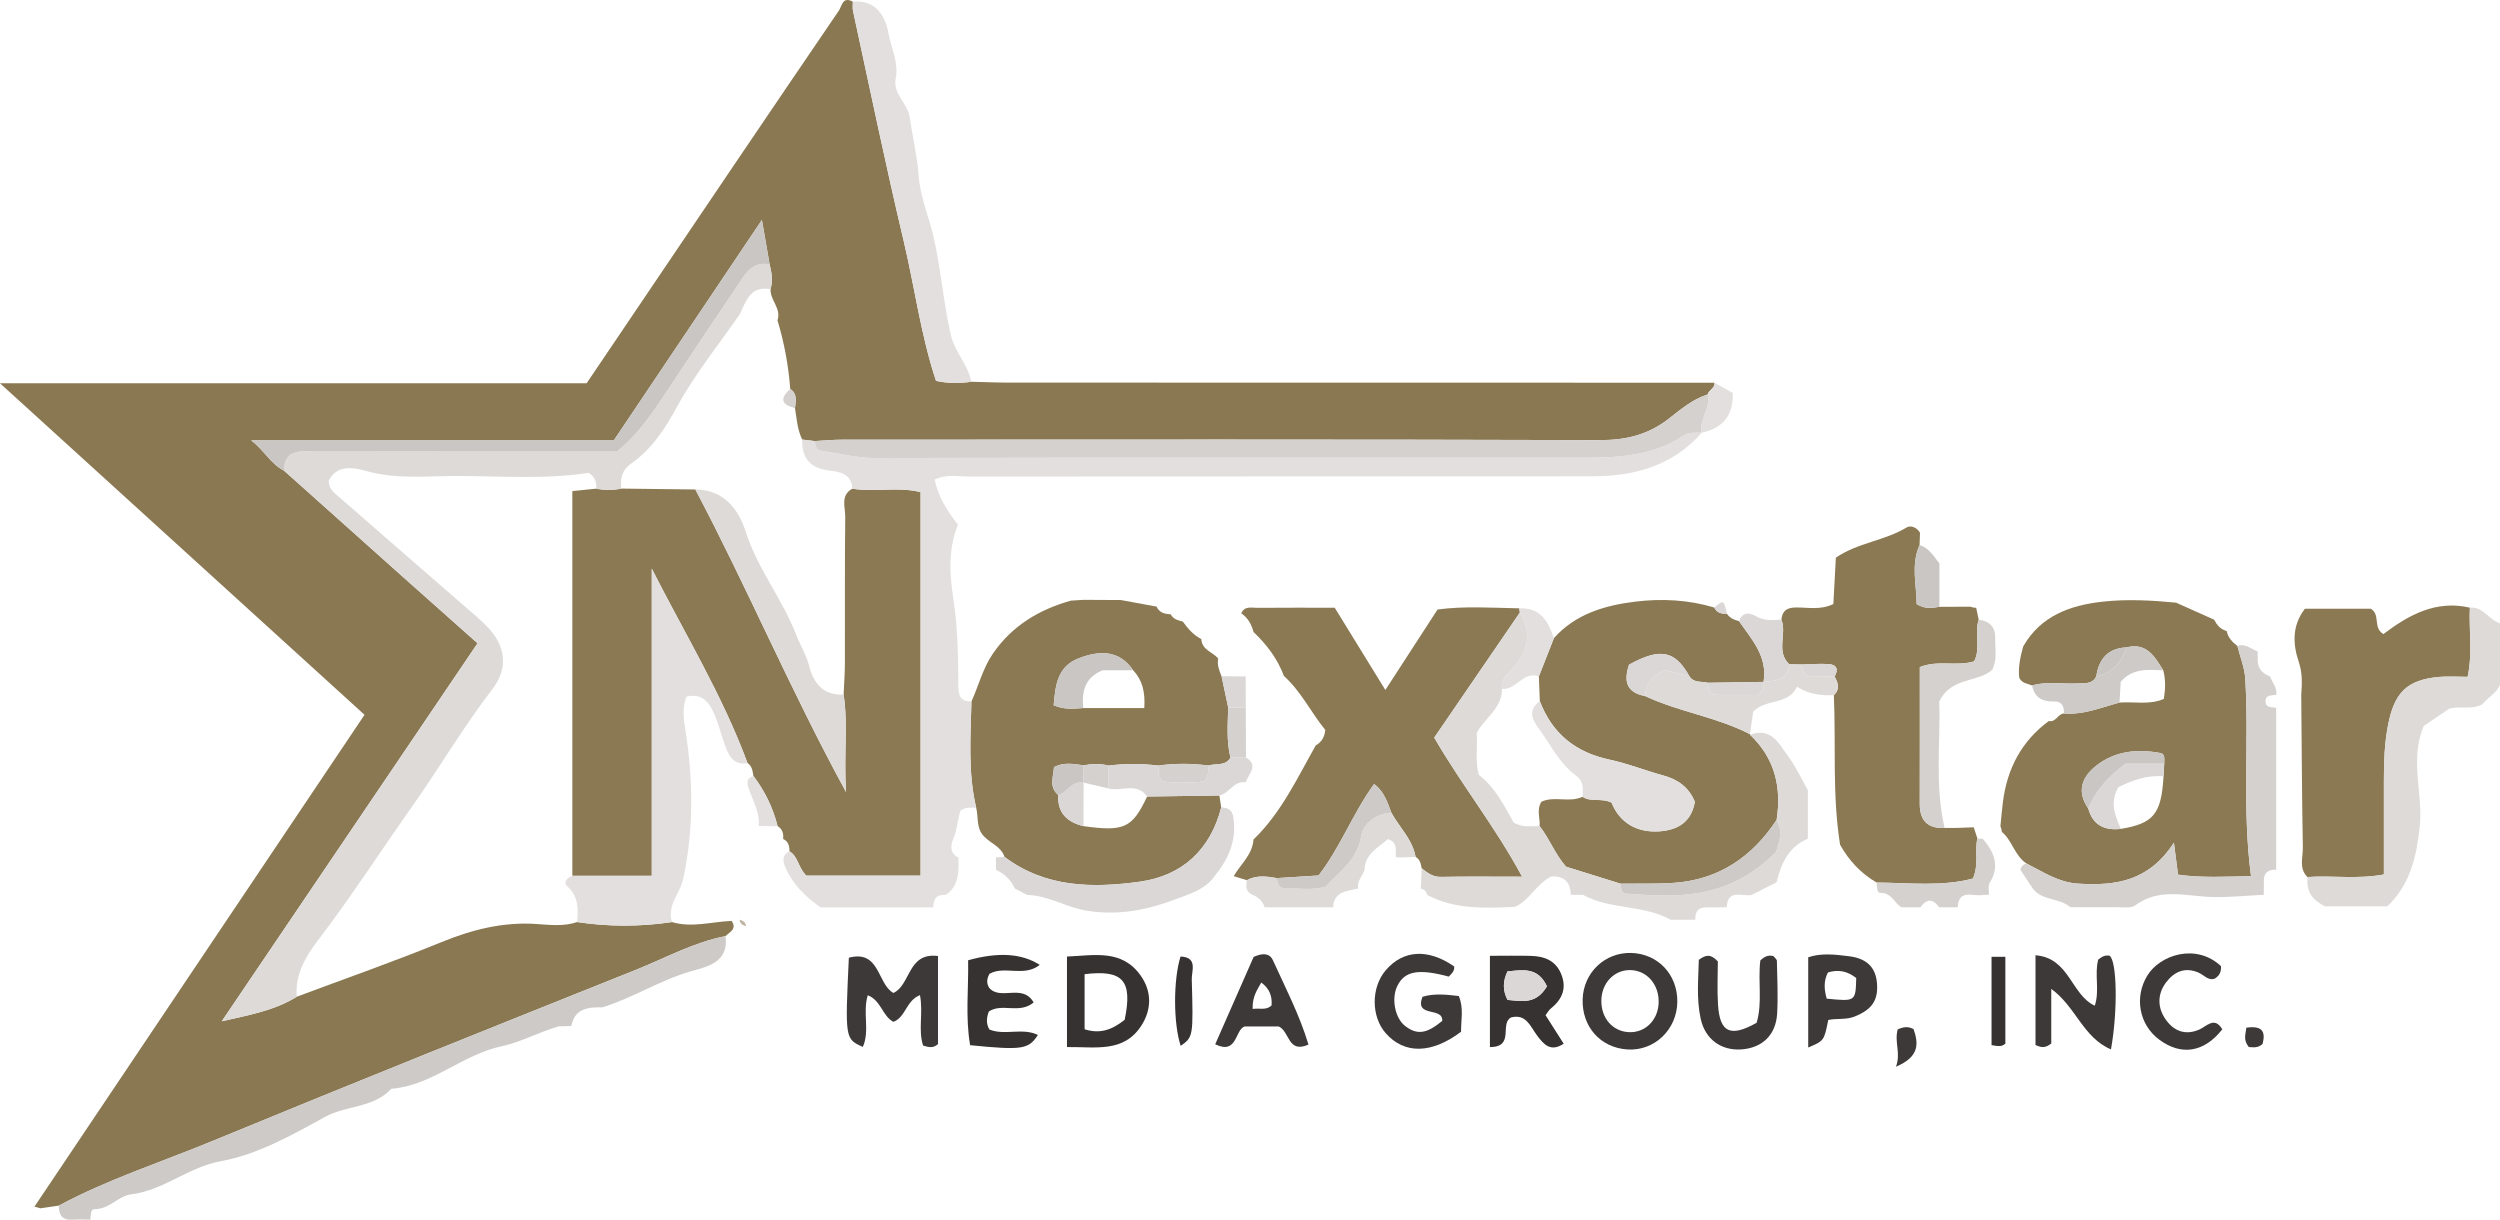 <?xml version="1.0" encoding="iso-8859-1"?>
<!-- Generator: Adobe Illustrator 27.0.0, SVG Export Plug-In . SVG Version: 6.00 Build 0)  -->
<svg version="1.1" id="Layer_1" xmlns="http://www.w3.org/2000/svg" xmlns:xlink="http://www.w3.org/1999/xlink" x="0px" y="0px"
	 viewBox="0 0 400.28 195.296" style="enable-background:new 0 0 400.28 195.296;" xml:space="preserve">
<g>
	<path style="fill:#897851;" d="M6.455,193.466c-0.309-0.104-0.623-0.193-0.941-0.265c17.496-26.07,34.992-52.141,52.851-78.751
		C39.058,96.892,19.926,79.491,0,61.368c32.034,0,62.927,0,93.923,0c7.841-11.611,15.55-23.038,23.273-34.455
		c5.683-8.402,11.377-16.798,17.093-25.177c0.521-0.763,0.61-2.376,2.261-1.465c0.005,0.497-0.075,1.012,0.029,1.487
		c2.665,12.249,5.192,24.531,8.087,36.725c1.782,7.503,2.772,15.204,5.199,22.497c2.031,0.438,3.833,0.414,5.641,0.141
		c1.989,0.048,3.978,0.139,5.967,0.139c37.676,0.012,75.351,0.014,113.027,0.018c0.121,0.905-0.914,1.142-1.085,1.879
		c-2.423,0.768-4.327,2.412-6.268,3.918c-3.293,2.555-6.855,3.408-11.056,3.394c-40.396-0.134-80.793-0.084-121.19-0.072
		c-1.488,0-2.975,0.147-4.463,0.225c-0.666-0.081-1.331-0.161-1.997-0.242c-0.766-1.591-0.885-3.33-1.152-5.036
		c0.132-1.119,0.413-2.275-0.763-3.069c-0.283-3.737-0.957-7.402-2.044-10.99c0.659-1.889-1.195-3.22-1.104-4.983
		c0.379-1.338,0.188-2.655-0.148-3.966c-0.372-2.14-0.744-4.28-1.239-7.127c-8.143,12.122-15.867,23.62-23.712,35.299
		c-19.51,0-38.79,0-58.069,0c2.051,1.537,3.138,3.786,5.241,4.827c6.68,5.97,13.357,11.944,20.041,17.91
		c3.547,3.166,7.105,6.318,10.968,9.752c-13.841,20.452-27.398,40.485-40.955,60.517c4.419-0.999,8.494-1.729,12.013-3.931
		c7.719-2.888,15.507-5.609,23.133-8.724c4.978-2.034,9.952-3.294,15.361-2.908c2.11,0.15,4.299,0.399,6.399-0.318
		c5.057,0.761,10.114,0.761,15.171,0c3.206,0.959,6.373-0.063,9.558-0.182c0.892,1.3-0.291,1.765-0.978,2.429
		c-5.1,0.991-9.632,3.515-14.386,5.416c-22.601,9.038-45.203,18.08-67.702,27.368c-8.237,3.4-16.763,6.138-24.654,10.366
		C8.43,193.178,7.442,193.322,6.455,193.466z"/>
	<path style="fill:#8A7952;" d="M126.405,136.306c0.001-0.835-0.169-1.582-1.016-1.982c0.085-0.847-0.097-1.579-0.886-2.048
		c-0.74-2.943-2.042-5.615-3.87-8.034c-0.144-0.766-0.19-1.576-0.944-2.063c-4.006-10.838-10.039-20.704-15.332-31.13
		c0,16.31,0,32.62,0,49.182c-4.514,0-8.617,0-12.719,0c0-20.502,0-41.004,0-61.601c1.562-0.16,2.694-0.276,3.826-0.392
		c1.343,0.272,2.686,0.273,4.028-0.009c3.947,0.048,7.893,0.096,11.84,0.143c8.262,15.592,15.104,31.903,24.133,48.448
		c-0.384-6.025,0.345-10.831-0.394-15.619c0.072-1.659,0.2-3.318,0.205-4.978c0.024-7.83-0.033-15.66,0.057-23.489
		c0.018-1.525-0.815-3.404,1.133-4.495c3.572,0.614,7.253-0.363,10.931,0.559c0,20.536,0,40.884,0,61.401
		c-6.404,0-12.492,0-18.295,0C127.776,138.902,127.807,137.132,126.405,136.306z"/>
	<path style="fill:#8A7952;" d="M173.482,96.042c1.996,0.011,3.992,0.021,5.988,0.032c1.904,0.35,3.808,0.701,5.712,1.051
		c0.442,0.987,1.311,1.187,2.266,1.229c0.396,0.809,1.188,0.96,1.943,1.173c0.802,1.13,1.705,2.154,2.958,2.808
		c0.085,1.739,1.812,2.05,2.694,3.096c-0.187,1.016,0.16,1.93,0.54,2.838c0.355,1.668,0.709,3.337,1.064,5.005
		c-0.064,2.692-0.293,5.392,0.366,8.051c-0.832,1.375-2.332,0.866-3.516,1.248c-2.681-0.36-5.361-0.363-8.042,0.002
		c-2.653-0.326-5.305-0.327-7.958,0.001c-1.328-0.339-2.661-0.29-3.995-0.044c-1.574-0.209-3.157-0.54-4.746,0.288
		c-0.104,1.582-0.852,3.182,0.688,4.475c-0.163,2.883,1.431,4.341,4.036,4.982c6.535,0.898,7.797,0.311,10.192-4.744
		c3.856-0.055,7.712-0.109,11.568-0.164c0.097,0.636,0.193,1.272,0.29,1.908c-1.725,6.803-6.289,10.946-12.978,11.881
		c-7.523,1.052-15.158,1.002-21.727-3.969c-0.516-1.625-2.159-2.125-3.211-3.215c-1.355-1.295-0.923-3.094-1.314-4.661
		c-1.33-5.621-0.896-11.321-0.754-17.008c1.161-2.551,1.82-5.318,3.443-7.672c3.069-4.451,7.378-7.037,12.485-8.465
		C172.142,96.127,172.812,96.085,173.482,96.042z M173.439,113.37c3.2,0,6.401,0,9.776,0c0.162-2.539-0.281-4.448-1.784-6.057
		c-2.303-3.35-5.49-3.144-8.708-1.914c-3.497,1.336-3.736,4.462-4.019,7.517C170.489,113.695,171.971,113.442,173.439,113.37z"/>
	<path style="fill:#8A7952;" d="M323.939,103.499c2.793-4.886,7.474-6.57,12.636-7.155c3.928-0.445,7.897-0.231,11.84,0.15
		c2.03,0.908,4.059,1.817,6.089,2.725c0.445,0.853,1.025,1.556,2.01,1.808c0.219,1.051,0.892,1.776,1.717,2.393
		c0.437,1.759,1.159,3.501,1.265,5.28c0.619,10.38-0.513,20.794,0.915,31.581c-4.093,0.075-7.812,0.309-11.684-0.243
		c-0.2-1.555-0.37-2.882-0.658-5.118c-4.033,6.236-9.418,6.934-15.345,6.56c-3.172-0.2-5.586-1.878-8.222-3.202
		c-1.923-1.229-2.292-3.673-3.98-5.086c-0.029-0.316-0.107-0.621-0.232-0.913c0.132-1.292,0.237-2.587,0.401-3.875
		c0.675-5.324,2.973-9.735,7.351-12.963c1.136,0.262,1.435-1.152,2.414-1.205c3.131,0.251,5.975-0.966,8.904-1.746
		c2.384-0.169,4.85,0.411,7.098-0.586c0.269-1.666,0.292-3.129-0.098-4.581c-1.362-2.177-2.64-4.488-5.874-3.67
		c-2.972,0.131-4.432,1.841-4.849,4.641c-0.643,1.299-1.852,1.07-2.975,1.132c-2.431,0.134-4.892-0.386-7.297,0.328
		c-0.701-0.311-1.581-0.299-2.052-1.211C323.104,106.877,323.473,105.183,323.939,103.499z M346.52,122.276
		c0.002-0.638,0.182-1.551-0.566-1.694c-3.682-0.708-7.27-0.369-10.31,2.003c-2.325,1.814-3.188,4.143-1.287,6.867
		c0.733,2.693,2.62,3.543,5.213,3.268c5.268-0.89,6.486-2.389,6.836-8.416C346.444,123.627,346.482,122.951,346.52,122.276z"/>
	<path style="fill:#8A7952;" d="M276.491,98.253c0.457,0.707,1.17,0.999,1.942,1.196c2.054,2.944,4.616,5.682,3.931,9.732
		l0.041-0.003c-2.977,0.047-5.954,0.095-8.931,0.142c-1.017-0.271-2.251,0.083-2.975-1.033c-2.312-4.142-4.66-4.617-9.663-1.872
		c-0.847,2.496-0.562,4.454,2.574,5.036c5.407,2.542,11.447,3.341,16.776,6.098l0.014,0.089c3.963,3.753,5.074,8.396,4.258,13.641
		c-3.946,5.967-9.328,9.621-16.588,10.087c-2.8,0.18-5.617,0.086-8.427,0.117c-2.898-0.904-5.797-1.808-8.695-2.711
		c-1.776-1.993-2.641-4.491-4.24-6.493c0.124-1.257-0.54-2.565,0.283-3.906c2.062-0.986,4.481,0.208,6.594-0.798
		c1.325,0.915,2.959,0.134,4.641,0.931c1.301,3.237,4.069,4.863,7.708,4.6c2.798-0.202,5.092-1.436,5.628-4.729
		c-0.942-2.319-2.709-3.582-5.104-4.231c-2.862-0.775-5.642-1.902-8.533-2.515c-5.451-1.155-9.197-4.165-11.18-9.368
		c-0.051-1.321-0.103-2.642-0.154-3.963c0.803-2.044,1.607-4.088,2.41-6.132c3.462-3.869,8.13-5.233,12.988-5.834
		c4.24-0.524,8.53-0.312,12.689,0.941C274.888,98.14,275.634,98.312,276.491,98.253z"/>
	<path style="fill:#8A7952;" d="M198.744,98.204c0.526-1.228,1.639-0.875,2.557-0.883c4.113-0.036,8.227-0.016,12.404-0.016
		c2.685,4.363,5.258,8.543,8.106,13.171c2.9-4.471,5.549-8.556,8.357-12.886c4.217-0.572,8.654-0.278,13.084-0.187
		c0.027,0.226,0.059,0.452,0.095,0.676c-4.564,6.666-9.128,13.332-13.709,20.023c4.357,7.539,9.749,14.244,14.071,22.27
		c-4.754,0-8.888-0.051-13.019,0.03c-1.313,0.025-2.153-0.665-3.061-1.368c-0.141-0.71-0.245-1.439-0.977-1.833
		c-0.493-2.796-2.582-4.716-3.878-7.072c-0.632-1.69-1.181-3.431-2.768-4.597c-3.416,4.707-5.435,10.209-8.895,14.642
		c-2.407,0.151-4.543,0.285-6.68,0.42c-1.627-0.28-3.251-0.509-4.799,0.337c-0.701-0.216-1.403-0.433-2.104-0.649
		c1.117-1.923,3.005-3.429,3.171-5.866c4.438-4.282,6.996-9.807,9.962-15.063c0.902-0.51,1.404-1.279,1.534-2.479
		c-2.267-2.764-3.861-6.167-6.656-8.67l0.026,0.02c-1.021-2.754-2.754-5.017-4.855-7.025
		C200.377,99.99,199.824,98.924,198.744,98.204z"/>
	<path style="fill:#8A7952;" d="M285.223,99.224c0.132-1.384,0.822-1.935,2.277-1.959c1.947-0.032,3.969,0.462,6.043-0.555
		c0.129-2.408,0.261-4.857,0.398-7.423c3.503-2.401,7.833-2.702,11.358-4.846c0.61-0.371,1.636-0.008,2.114,0.856
		c-0.022,0.658-0.044,1.315-0.066,1.973c-1.419,3.176-0.472,6.4-0.471,9.447c1.351,0.849,2.501,0.622,3.646,0.444
		c1.657-0.008,3.314-0.016,4.971-0.023c0.294,0.12,0.6,0.18,0.918,0.178c0.134,0.636,0.268,1.272,0.402,1.908
		c-0.717,2.175,0.368,4.605-0.735,6.67c-2.876,0.856-5.775-0.26-8.695,0.916c0,7.355,0.013,14.627-0.007,21.899
		c-0.007,2.701,1.29,3.977,3.98,3.857c0.697-0.005,1.394-0.009,2.092-0.014c0.856-0.031,1.713-0.061,2.569-0.092
		c0.197,0.598,0.394,1.197,0.591,1.795c-0.491,1.935,0.299,3.986-0.714,6.402c-4.912,1.321-10.188,0.697-15.421,0.645
		c-2.53-1.454-4.43-3.518-5.853-6.045c-1.273-7.945-0.657-15.968-0.997-23.951c1.022-0.956,0.694-1.965,0.116-2.983
		c0.659-1.116,0.362-1.904-0.926-1.993c-1.437-0.099-2.891,0.031-4.337,0.062c-0.666-0.011-1.331-0.023-1.997-0.034
		C284.294,104.289,286.143,101.513,285.223,99.224z"/>
	<path style="fill:#E2DFDE;" d="M155.544,112.307c-0.143,5.687-0.576,11.386,0.754,17.008c-0.805,0.02-1.639-0.156-2.511,0.469
		c-0.483,1.382-0.499,3.024-1.162,4.537c-0.406,0.926-0.617,2.313,0.829,2.969c0.068,2.237,0.123,4.469-1.983,5.986
		c-1.426-0.093-2.097,0.575-2.013,2.001c-1.661,0.003-3.322,0.006-4.983,0.009c-2.666-0.001-5.332-0.002-7.998-0.003
		c-1.646,0-3.292,0-5.082,0c-2.379-1.663-4.493-3.672-5.675-6.484c-0.389-0.925-0.521-1.933,0.685-2.493
		c1.402,0.826,1.371,2.596,2.695,3.892c5.804,0,11.892,0,18.295,0c0-20.517,0-40.865,0-61.401
		c-3.678-0.922-7.359,0.055-10.931-0.559c-0.106-2.478-2.088-2.689-3.805-2.916c-2.989-0.396-4.3-2.024-4.219-4.941
		c0.666,0.081,1.331,0.161,1.997,0.242c0.113,0.658,0.21,1.44,0.988,1.546c2.92,0.401,5.743,1.179,8.773,1.171
		c37.771-0.093,75.542-0.066,113.313-0.054c5.612,0.002,11.149-0.258,16.025-3.541c0.898-0.605,1.917-0.419,2.897-0.501l0.039,0.039
		c-4.654,5.316-10.807,6.969-17.534,6.976c-33.251,0.036-66.502,0.008-99.753,0.041c-1.786,0.002-3.643-0.444-5.54,0.5
		c0.585,2.79,2.08,5.105,3.74,7.215c-1.643,3.991-1.315,8.119-0.736,11.915c0.705,4.623,0.777,9.19,0.795,13.799
		C153.45,111.266,153.697,112.379,155.544,112.307z"/>
	<path style="fill:#8A7952;" d="M368.457,111.285c0.121-1.786,0.216-3.479-0.397-5.308c-0.934-2.787-1.14-5.746,0.985-8.513
		c3.48,0,7.067,0,10.533,0c1.621,0.933,0.291,2.986,2.023,4.066c3.996-3.017,8.385-5.514,13.853-4.232
		c-0.174,3.587,0.467,7.218-0.358,11.071c-1.705,0-3.19-0.117-4.651,0.021c-5.138,0.486-7.096,2.566-8.095,7.725
		c-0.575,2.968-0.661,5.916-0.663,8.897c-0.003,4.947-0.001,9.893-0.001,15.001c-4.334,0.804-8.308,0.125-12.235,0.411
		c-1.415-1.387-0.709-3.149-0.738-4.729C368.567,127.56,368.531,119.422,368.457,111.285z"/>
	<path style="fill:#DDDAD8;" d="M227.63,139.034c0.908,0.702,1.748,1.393,3.061,1.368c4.131-0.08,8.264-0.03,13.019-0.03
		c-4.323-8.026-9.714-14.731-14.071-22.27c4.581-6.691,9.145-13.357,13.709-20.023c2.01,3.262,1.324,6.207-1.097,8.909
		c-0.869,0.97-1.979,1.777-1.769,3.309c0.028,3.153-2.828,4.709-4.032,7.036c0.14,2.306-0.286,4.471,0.33,6.752
		c2.638,1.971,4.068,4.988,5.572,7.6c1.495,0.918,2.853,0.517,4.157,0.595c1.599,2.003,2.464,4.501,4.24,6.493
		c2.898,0.904,5.797,1.808,8.695,2.711c0.139,0.62,0.082,1.53,0.866,1.591c3.915,0.305,7.852,0.542,11.746-0.112
		c4.783-0.804,8.844-3.08,12.308-6.539c0.926-3.092,0.926-3.092,0.095-5.144c0.816-5.245-0.295-9.888-4.258-13.641
		c3.492-1.28,4.693,1.568,6.203,3.596c1.167,1.568,1.984,3.396,3.055,5.282c0,2.447,0,5.102,0,7.756l0.002-0.001
		c-3.087,1.318-4.281,3.994-5.018,6.997c-1.323,0.671-2.646,1.342-3.969,2.014c-1.49,0.35-3.863-1.086-4.008,1.983
		c-0.664,0.006-1.328,0.012-1.992,0.018c-1.435,0.012-3.114-0.349-3.037,1.981c-1.318-0.002-2.635-0.003-3.953-0.005
		c-4.353-2.438-9.643-1.577-14.008-3.976c-0.656-0.007-1.312-0.014-1.968-0.02c-0.066-1.991-1.02-3.04-3.114-2.935
		c-2.398,1.157-3.53,3.894-5.869,4.876c-4.913,0.206-9.66,0.419-14.041-1.933c-0.109-0.553-0.442-0.882-0.995-0.99
		C227.536,141.198,227.583,140.116,227.63,139.034z"/>
	<path style="fill:#E2DFDE;" d="M91.637,140.231c4.102,0,8.205,0,12.719,0c0-16.562,0-32.872,0-49.182
		c5.294,10.426,11.327,20.292,15.332,31.13c-2.147,0.396-2.944-1.054-3.543-2.668c-0.622-1.676-1.04-3.433-1.736-5.074
		c-0.792-1.869-1.88-3.514-4.489-2.9c-0.717,1.761-0.476,3.514-0.191,5.306c1.274,7.996,1.372,16.012-0.361,23.935
		c-0.5,2.286-2.607,4.184-1.789,6.858c-5.057,0.761-10.114,0.761-15.171,0c0.149-2.066,0.276-4.057-1.531-5.681
		C90.119,141.272,90.775,140.551,91.637,140.231z"/>
	<path style="fill:#CECAC7;" d="M9.418,193.033c7.891-4.229,16.416-6.966,24.654-10.366c22.499-9.288,45.101-18.33,67.702-27.368
		c4.754-1.901,9.286-4.425,14.386-5.416c0.613,4.298-3.146,4.937-5.606,5.651c-4.935,1.432-9.232,4.236-14.079,5.753
		c-2.293-0.043-4.448,0.143-5.002,2.999c-0.659,0.012-1.318,0.023-1.977,0.035c-3.123,0.879-6.142,2.558-9.122,3.183
		c-6.373,1.336-11.179,6.319-17.73,6.827c-2.843,3.107-7.205,2.611-10.653,4.52c-5.257,2.91-10.801,6.012-16.581,7.058
		c-5.301,0.959-9.206,4.704-14.456,5.324c-1.981,0.234-3.448,2.397-5.791,2.366c-0.728-0.01-0.593,1.048-0.7,1.679l0.004-0.001
		c-0.943-0.001-1.89-0.062-2.827,0.009C9.97,195.411,9.401,194.531,9.418,193.033z"/>
	<path style="fill:#DDDAD8;" d="M369.451,140.424c3.927-0.286,7.901,0.393,12.235-0.411c0-5.108-0.002-10.054,0.001-15.001
		c0.002-2.981,0.088-5.93,0.663-8.897c0.999-5.159,2.957-7.24,8.095-7.725c1.461-0.138,2.946-0.021,4.651-0.021
		c0.825-3.853,0.184-7.484,0.358-11.071c2.116-0.213,2.976,1.896,4.828,2.513c0,3.114,0,6.236,0,9.825
		c-0.414,1.208-1.945,2.044-2.861,3.16c-1.756,0.895-3.471,0.181-5.299,0.688c-1.284,0.871-2.773,1.882-4.053,2.75
		c-2.312,5.471-0.064,10.853-0.639,16.137c-0.513,4.708-1.506,9.283-5.21,12.748c-3.286,0-6.417,0-9.948,0
		c-1.317-0.661-2.758-1.677-2.83-3.815C369.457,141.011,369.46,140.717,369.451,140.424z"/>
	<path style="fill:#D5D1CE;" d="M324.504,138.278c2.636,1.324,5.05,3.002,8.222,3.202c5.927,0.374,11.312-0.324,15.345-6.56
		c0.287,2.236,0.458,3.563,0.658,5.118c3.871,0.552,7.591,0.318,11.684,0.243c-1.428-10.787-0.296-21.201-0.915-31.581
		c-0.106-1.779-0.828-3.521-1.265-5.28c1.282-0.462,2.179,0.51,3.239,0.872c0.007,0.328,0.015,0.656,0.021,0.984
		c-0.132,1.52,0.554,2.509,1.965,3.029c0.336,0.987,1.206,1.796,0.991,2.968l-0.017-0.011c-0.719,0.102-1.698-0.046-1.695,1.028
		c0.003,1.067,0.992,0.914,1.703,1.04c0,8.638,0,17.276,0,25.915c-1.408-0.045-2.074,0.625-1.967,2.041
		c-0.007,0.66-0.013,1.32-0.02,1.98c0,0,0.002-0.002,0.002-0.002c-2.731,0.132-5.465,0.423-8.191,0.36
		c-4.197-0.097-8.473-1.568-12.397,1.335c-0.674,0.499-1.918,0.288-2.901,0.299c-2.491,0.03-4.983,0-7.474-0.007
		c-1.744-1.517-4.493-0.999-6.014-2.969l0.008-0.006c-0.664-0.999-1.328-1.999-1.992-2.998
		C323.606,138.718,323.933,138.375,324.504,138.278z"/>
	<path style="fill:#E2DFDE;" d="M155.507,61.122c-1.808,0.274-3.61,0.297-5.641-0.141c-2.427-7.293-3.417-14.994-5.199-22.497
		c-2.896-12.194-5.423-24.476-8.087-36.725c-0.103-0.475-0.023-0.991-0.029-1.487c3.68-0.371,5.21,2.348,5.693,5.012
		c0.431,2.378,1.671,4.752,1.177,7.21c-0.526,2.614,1.905,3.958,2.244,6.349c0.426,3.011,1.19,6.152,1.4,9.109
		c0.26,3.671,1.724,6.856,2.483,10.285c1.124,5.08,1.516,10.27,2.682,15.359C152.883,56.46,155.024,58.375,155.507,61.122z"/>
	<path style="fill:#DAD7D6;" d="M160.823,137.191c6.569,4.97,14.204,5.021,21.727,3.969c6.689-0.935,11.253-5.078,12.978-11.881
		c1.059,0.053,1.773,0.348,1.958,1.629c0.528,3.649-0.785,6.645-3.02,9.372c-1.491,2.12-3.842,2.789-6.093,3.648
		c-4.574,1.746-9.088,2.671-14.168,1.922c-3.42-0.504-6.304-2.492-9.732-2.558c-0.663-0.345-1.325-0.69-1.988-1.035
		c-0.634-1.365-1.631-2.363-3.004-2.982c-0.009-0.662-0.019-1.324-0.028-1.986C159.91,137.255,160.367,137.223,160.823,137.191z"/>
	<path style="fill:#3E3939;" d="M138.152,167.623c-2.855-1.28-2.855-1.28-2.241-14.281c4.982-1.327,4.535,4.203,7.13,5.643
		c2.785-1.251,2.249-6.547,7.145-5.915c0,4.823,0,9.543,0,14.107c-0.756,0.657-1.392,0.544-2.385,0.23
		c-0.826-2.45,0.05-5.277-0.505-8.071c-2.225,0.868-2.272,3.526-4.247,4.277c-1.777-0.916-1.957-3.417-4.11-4.263
		C138.088,162.139,139.303,165.009,138.152,167.623z"/>
	<path style="fill:#373232;" d="M238.553,153.035c2.31,0,4.44-0.047,6.567,0.013c2.098,0.06,3.909,0.705,4.814,2.837
		c0.999,2.354,0.18,4.154-1.694,5.653c-0.246,0.196-0.4,0.507-0.78,1.006c0.881,1.385,1.821,2.863,2.906,4.567
		c-2.107,1.393-3.196,0.126-4.323-1.401c-1.025-1.389-1.702-3.411-4.089-2.811c-1.909,0.997,0.633,4.742-3.4,4.756
		C238.553,162.93,238.553,158.266,238.553,153.035z M247.684,157.917c-1.47-3.156-3.931-2.603-6.323-2.384
		c-0.749,1.609-0.781,3.003,0.009,4.567C243.604,160.284,245.933,160.897,247.684,157.917z"/>
	<path style="fill:#3E3939;" d="M325.908,152.949c5.441,0.418,5.696,6.327,9.491,8.076c0.815-2.431-0.08-4.969,0.546-7.372
		c0.538-0.438,1.09-0.787,1.817-0.629c1.179,0.776,1.361,8.675,0.231,14.996c-4.466-1.879-5.619-6.838-9.561-9.683
		c0,3.309,0,6.197,0,8.744c-0.997,0.787-1.614,0.637-2.524,0.24C325.908,162.859,325.908,158.265,325.908,152.949z"/>
	<path style="fill:#373232;" d="M158.324,161.958c-0.357,0.956-0.477,1.905,0.091,2.879c2.478,1.016,5.271-0.349,7.768,0.872
		c-1.51,2.31-2.513,2.466-10.852,1.64c-0.785-4.495-0.234-9.079-0.321-13.6c4.778-1.327,8.531-1.128,11.468,0.738
		c-2.538,2.01-5.637,0.071-8.042,1.428c-0.441,0.761-0.523,1.524-0.041,2.268c1.852,2.077,5.316-0.767,7.104,2.321
		C163.222,162.418,160.416,160.537,158.324,161.958z"/>
	<path style="fill:#3E3939;" d="M232.829,154.741c0.093,0.743-0.419,1.166-0.86,1.626c-4.873-1.313-7.1-0.899-8.261,1.538
		c-0.963,2.02-0.341,5.131,1.274,6.369c1.916,1.47,3.429,1.262,5.937-0.814c0.159-2.32-4.49-0.442-3.166-3.859
		c1.836-0.572,3.779-0.363,5.819-0.126c0.83,1.98,0.329,3.934,0.362,5.714c-4.726,3.583-9.105,3.611-12.065,0.238
		c-2.357-2.687-2.353-7.332,0.01-10.089C224.678,152.071,228.678,151.853,232.829,154.741z"/>
	<path style="fill:#3E3939;" d="M261.184,152.579c4.275,0.125,7.414,3.444,7.376,7.798c-0.039,4.483-3.683,7.953-8.034,7.652
		c-4.29-0.297-7.26-3.648-7.125-8.038C253.532,155.726,256.967,152.455,261.184,152.579z M256.395,160.193
		c-0.035,2.813,1.779,4.918,4.364,5.066c2.587,0.148,4.664-1.839,4.805-4.597c0.153-2.99-1.88-5.344-4.611-5.342
		C258.402,155.323,256.429,157.432,256.395,160.193z"/>
	<path style="fill:#373232;" d="M170.835,153.153c4.279-0.16,8.752-1.246,11.795,3.042c1.778,2.507,1.79,5.363,0.163,7.942
		c-2.832,4.49-7.387,3.45-11.957,3.512C170.835,162.769,170.835,158.086,170.835,153.153z M180.073,163.287
		c1.307-6.296-0.268-8.06-6.416-7.308c0,2.927,0,5.862,0,8.817C176.118,165.589,178.028,164.899,180.073,163.287z"/>
	<path style="fill:#3E3939;" d="M292.726,163.31c-0.668,3.335-0.668,3.335-3.208,4.408c0-4.815,0-9.477,0-14.444
		c2.043-0.715,4.338-0.449,6.572-0.165c2.887,0.368,4.266,1.864,4.444,4.389c0.192,2.715-0.844,4.142-3.539,5.245
		C295.588,163.319,294.073,163.024,292.726,163.31z M292.477,159.896c4.627,0.461,4.627,0.461,4.727-3.293
		c-1.328-1.071-2.804-1.441-4.527-0.901C291.927,157.127,292.093,158.511,292.477,159.896z"/>
	<path style="fill:#3E3939;" d="M281.85,153.774c0.791-0.739,1.404-0.87,2.091-0.696c0.195,0.254,0.555,0.506,0.56,0.764
		c0.057,2.822,0.205,5.654,0.039,8.465c-0.202,3.43-2.4,5.484-5.724,5.716c-3.241,0.226-5.794-1.628-6.512-4.888
		c-0.717-3.256-0.361-6.526-0.304-9.457c1.221-0.894,1.96-0.902,3.049,0.26c0,2.021-0.131,4.492,0.028,6.945
		c0.289,4.455,1.99,5.228,6.175,2.881C282.221,160.573,281.439,157.207,281.85,153.774z"/>
	<path style="fill:#3E3939;" d="M209.503,167.253c-3.34,1.47-2.97-2.094-4.761-2.902c-1.605,0-3.424,0-5.471,0
		c-1.575,0.55-1.13,4.583-4.703,2.851c2.117-4.811,4.22-9.591,6.157-13.992c1.573-0.709,2.602-0.525,3.074,0.515
		C205.819,158.168,208.083,162.522,209.503,167.253z M200.563,161.544c1.207-0.169,2.137,0.265,3.028-0.554
		c0.133-1.492-0.349-2.737-1.647-3.673C201.334,158.462,200.498,159.486,200.563,161.544z"/>
	<path style="fill:#3E3939;" d="M355.613,154.699c0.043,1.039-0.318,1.553-1.003,1.989c-1.041,0.378-1.727-0.579-2.583-0.953
		c-2.228-0.975-3.976-0.104-5.235,1.589c-1.42,1.908-1.371,4.103,0.046,6.03c1.304,1.774,3.106,2.429,5.264,1.504
		c1.234-0.529,2.447-2.176,3.716-0.053c-2.904,3.699-6.558,4.29-10.107,1.648c-3.212-2.391-4.012-6.774-1.911-10.232
		C345.832,152.877,351.622,150.958,355.613,154.699z"/>
	<path style="fill:#DDDAD8;" d="M222.775,130.129c1.296,2.356,3.385,4.276,3.878,7.072c-0.725,0.027-1.451,0.053-2.176,0.08
		c-0.323-0.011-0.647-0.015-0.97-0.012c-0.194-0.991,0.477-2.302-1.275-2.927c-1.535,1.366-3.667,2.31-3.762,4.944
		c-0.332,0.992-1.234,1.789-1.012,2.97c-1.739,0.47-3.893,0.388-4.01,3.015c-1.658,0.001-3.317,0.002-4.975,0.003
		c-0.998,0-1.996,0-2.993,0.001c-1,0-1.999,0-2.999-0.001c-0.284-0.998-1.016-1.616-1.903-1.987
		c-1.176-0.492-1.074-1.395-0.943-2.357c1.548-0.846,3.172-0.617,4.799-0.337c0.115,0.863,0.38,1.688,1.422,1.661
		c2.117-0.054,4.263,0.352,6.407-0.301c2.247-2.462,5.124-4.277,5.701-8.202C218.223,131.976,220.305,130.21,222.775,130.129z"/>
	<path style="fill:#D5D1CE;" d="M300.471,141.301c5.233,0.053,10.509,0.676,15.421-0.645c1.013-2.416,0.223-4.467,0.714-6.402
		c0.284,0.032,0.568,0.047,0.854,0.043c1.802,2.113,2.81,4.317,1.126,7.032c-0.302,0.486-0.107,1.281-0.141,1.933
		c-0.326,0-0.652,0.005-0.978,0.015c-1.49,0.354-3.854-1.056-4.014,1.986c-0.327,0.002-0.653,0.009-0.98,0.019
		c-0.664-0.006-1.329-0.013-1.993-0.019c-1.008-1.396-2.011-1.406-3.007,0.013c-1.001,0-2.002,0.001-3.003,0.001
		c-1.185-0.661-1.594-2.353-3.379-2.318C300.432,142.973,300.556,141.92,300.471,141.301z"/>
	<path style="fill:#E2DFDE;" d="M240.481,110.297c-0.21-1.532,0.9-2.339,1.769-3.309c2.421-2.703,3.107-5.647,1.097-8.909
		c-0.036-0.225-0.068-0.45-0.095-0.676c3.368-0.179,4.633,2.09,5.548,4.766c-0.803,2.044-1.607,4.088-2.41,6.132
		C243.89,107.396,242.756,110.535,240.481,110.297z"/>
	<path style="fill:#DAD7D6;" d="M285.223,99.224c0.92,2.289-0.929,5.065,1.254,7.132c-0.227,2.607-2.23,2.627-4.112,2.824
		c0.685-4.05-1.878-6.788-3.931-9.732c0.528-1.457,1.675-1.404,2.668-0.807C282.446,99.451,283.817,99.278,285.223,99.224z"/>
	<path style="fill:#373232;" d="M318.869,153.193c0.871,0,1.357,0,2.213,0c0,4.659,0,9.291,0,13.897
		c-0.571,0.554-1.209,0.414-2.213,0.247C318.869,162.781,318.869,158.151,318.869,153.193z"/>
	<path style="fill:#373232;" d="M189.044,167.453c-1.182-3.559-1.204-10.509-0.029-14.3c2.817,0.114,1.762,2.316,1.8,3.662
		C191.076,166.022,191.035,166.023,189.044,167.453z"/>
	<path style="fill:#E2DFDE;" d="M273.415,63.158c0.171-0.736,1.206-0.974,1.085-1.879c0.98,0.544,1.961,1.088,2.937,1.629
		c0.111,3.721-1.668,5.646-4.965,6.375l-0.039-0.039C272.057,67.102,273.982,65.331,273.415,63.158z"/>
	<path style="fill:#3E3939;" d="M303.846,164.804c0.887-0.341,1.512-0.547,2.536-0.039c0.786,2.26,1.015,4.418-2.813,6.027
		C304.386,168.551,303.276,166.903,303.846,164.804z"/>
	<path style="fill:#E2DFDE;" d="M120.633,124.242c1.828,2.419,3.13,5.091,3.87,8.034c-1.005-0.004-2.01-0.008-3.015-0.012
		c0.183-2.238-0.986-4.125-1.652-6.131C119.502,125.123,119.662,124.578,120.633,124.242z"/>
	<path style="fill:#3E3939;" d="M360.054,167.639c-0.968-1.228-0.456-2.106-0.398-3.092c2.737-0.399,3.078,0.785,2.609,2.604
		C361.549,167.8,360.884,167.709,360.054,167.639z"/>
	<path style="fill:#DAD7D6;" d="M276.491,98.253c-0.858,0.059-1.603-0.113-2.014-0.976
		C275.995,96.024,275.995,96.024,276.491,98.253z"/>
	<path style="fill:#C1B6A3;" d="M119.465,148.284c-0.581-0.109-0.984-0.401-1.063-1.028
		C118.976,147.37,119.375,147.667,119.465,148.284z"/>
	<path style="fill:#DDDAD8;" d="M118.47,50.283c-3.394,4.904-7.201,9.584-10.042,14.79c-1.987,3.64-4.08,6.867-7.472,9.231
		c-1.362,0.949-1.689,2.35-1.465,3.925c-1.342,0.283-2.685,0.282-4.028,0.009c0.093-1.087-0.276-1.953-1.211-2.533
		c-7.058,1.092-14.159,0.503-21.235,0.508c-4.767,0.003-9.549,0.548-14.331-0.788c-1.888-0.528-4.725-1.175-6.061,1.561
		c0.013,1.332,0.907,1.935,1.624,2.563c6.812,5.96,13.666,11.874,20.488,17.823c1.376,1.2,2.825,2.365,3.972,3.767
		c2.369,2.895,2.429,6.194,0.18,9.122c-4.69,6.108-8.582,12.755-13.019,19.029c-5.008,7.081-9.696,14.384-14.971,21.283
		c-1.967,2.572-3.701,5.47-3.382,9.013c-3.519,2.201-7.595,2.931-12.013,3.931c13.557-20.033,27.114-40.065,40.955-60.517
		c-3.863-3.434-7.421-6.586-10.968-9.752c-6.684-5.966-13.361-11.94-20.041-17.91c0.138-3.601,2.8-3.043,5.075-3.045
		c16.099-0.011,32.198-0.006,48.243-0.006c3.397-2.729,5.682-6.137,7.954-9.569c4.071-6.148,8.16-12.283,12.294-18.388
		c0.971-1.434,2.3-2.406,4.213-1.991c0.336,1.311,0.527,2.628,0.148,3.966C120.183,45.709,119.452,48.151,118.47,50.283z"/>
	<path style="fill:#D5D1CE;" d="M273.415,63.158c0.567,2.173-1.358,3.944-0.982,6.087c-0.98,0.082-1.999-0.104-2.897,0.501
		c-4.876,3.283-10.413,3.543-16.025,3.541c-37.771-0.012-75.542-0.038-113.313,0.054c-3.029,0.007-5.853-0.77-8.773-1.171
		c-0.777-0.107-0.875-0.888-0.988-1.546c1.488-0.078,2.975-0.225,4.463-0.225c40.397-0.012,80.794-0.061,121.19,0.072
		c4.201,0.014,7.764-0.839,11.056-3.394C269.088,65.569,270.991,63.926,273.415,63.158z"/>
	<path style="fill:#CAC6C3;" d="M123.229,42.338c-1.913-0.415-3.242,0.557-4.213,1.991c-4.134,6.105-8.224,12.241-12.294,18.388
		c-2.272,3.432-4.557,6.84-7.954,9.569c-16.045,0-32.144-0.005-48.243,0.006c-2.275,0.002-4.937-0.556-5.075,3.045
		c-2.103-1.041-3.189-3.29-5.241-4.827c19.28,0,38.56,0,58.069,0c7.845-11.678,15.569-23.177,23.712-35.299
		C122.485,38.058,122.857,40.198,123.229,42.338z"/>
	<path style="fill:#D5D1CE;" d="M127.288,65.345c-2.186-0.543-2.494-1.552-0.763-3.069C127.702,63.07,127.42,64.226,127.288,65.345z
		"/>
	<path style="fill:#DDDAD8;" d="M111.33,78.372c4.514,0.017,6.912,3.138,8.041,6.692c1.908,6.008,5.926,10.881,8.154,16.684
		c0.63,1.64,1.59,3.105,2.04,4.914c0.657,2.642,2.249,4.756,5.505,4.538c0.739,4.788,0.01,9.594,0.394,15.619
		C126.434,110.275,119.592,93.964,111.33,78.372z"/>
	<path style="fill:#DAD7D6;" d="M199.497,121.282c2.143,1.349,0.33,2.663-0.034,3.991c-1.924-0.34-2.627,1.779-4.224,2.098
		c-3.856,0.055-7.712,0.109-11.568,0.164c-1.665-2.376-4.169-0.728-6.21-1.295c0.012-1.221,0.024-2.441,0.036-3.662
		c2.653-0.329,5.305-0.327,7.958-0.001c0.05,0.792-0.071,1.62,0.653,2.534c2.187,0.277,4.554,0.28,6.745-0.002
		c0.713-0.914,0.595-1.741,0.644-2.534c1.184-0.382,2.685,0.127,3.516-1.248C197.84,121.311,198.669,121.296,199.497,121.282z"/>
	<path style="fill:#CAC6C3;" d="M181.43,107.313c-1.646,0-3.291,0-4.865,0c-2.874,1.136-3.38,3.404-3.126,6.057
		c-1.468,0.072-2.95,0.325-4.736-0.454c0.283-3.055,0.523-6.181,4.019-7.517C175.94,104.169,179.127,103.962,181.43,107.313z"/>
	<path style="fill:#D5D1CE;" d="M199.497,121.282c-0.828,0.015-1.656,0.03-2.484,0.045c-0.659-2.659-0.43-5.359-0.366-8.051
		c0.939,0.005,1.878,0.01,2.818,0.015C199.475,115.954,199.486,118.618,199.497,121.282z"/>
	<path style="fill:#D5D1CE;" d="M193.496,122.574c-0.048,0.793,0.069,1.62-0.644,2.534c-2.191,0.282-4.559,0.279-6.745,0.002
		c-0.724-0.914-0.602-1.741-0.653-2.534C188.135,122.212,190.815,122.214,193.496,122.574z"/>
	<path style="fill:#DAD7D6;" d="M173.501,125.323c-0.007,2.318-0.015,4.637-0.022,6.955c-2.604-0.64-4.199-2.099-4.036-4.982
		C170.934,126.924,171.614,124.881,173.501,125.323z"/>
	<path style="fill:#CAC6C3;" d="M173.501,125.323c-1.887-0.442-2.567,1.601-4.058,1.974c-1.54-1.293-0.792-2.893-0.688-4.475
		c1.59-0.828,3.172-0.497,4.746-0.288c-0.002,0.925-0.003,1.85-0.005,2.775L173.501,125.323z"/>
	<path style="fill:#DAD7D6;" d="M199.464,113.291c-0.939-0.005-1.878-0.01-2.818-0.015c-0.355-1.668-0.709-3.337-1.064-5.005
		c1.289,0.012,2.578,0.025,3.868,0.037C199.455,109.969,199.459,111.63,199.464,113.291z"/>
	<path style="fill:#D5D1CE;" d="M173.496,125.309c0.002-0.925,0.003-1.85,0.005-2.775c1.335-0.246,2.667-0.295,3.995,0.044
		c-0.012,1.221-0.024,2.441-0.036,3.662C176.139,125.929,174.818,125.619,173.496,125.309z"/>
	<path style="fill:#CECAC7;" d="M330.459,114.236c0.036-1.101-0.284-1.96-1.574-1.924c-1.857,0.051-3.149-0.598-3.518-2.558
		c2.404-0.715,4.866-0.194,7.297-0.328c1.124-0.062,2.333,0.167,2.975-1.132c2.598-0.522,4.066-2.223,4.849-4.641
		c3.234-0.818,4.512,1.493,5.874,3.67c-2.427-0.085-4.911-0.388-6.815,1.849c-0.059,1.053-0.122,2.186-0.185,3.319
		C336.434,113.27,333.59,114.487,330.459,114.236z"/>
	<path style="fill:#DAD7D6;" d="M346.406,124.302c-2.678-0.24-5.051,0.659-7.219,1.726c-1.472,2.501-0.508,4.593,0.384,6.69
		c-2.593,0.275-4.481-0.575-5.213-3.268c1.192-2.958,3.294-5.158,5.959-7.175c1.984,0,4.094,0,6.204,0
		C346.482,122.951,346.444,123.627,346.406,124.302z"/>
	<path style="fill:#CAC6C3;" d="M346.52,122.276c-2.11,0-4.22,0-6.204,0c-2.666,2.017-4.767,4.217-5.959,7.175
		c-1.901-2.724-1.038-5.053,1.287-6.867c3.041-2.372,6.628-2.71,10.31-2.003C346.702,120.725,346.521,121.637,346.52,122.276z"/>
	<path style="fill:#CAC6C3;" d="M340.489,103.653c-0.783,2.418-2.252,4.119-4.849,4.641
		C336.057,105.494,337.517,103.783,340.489,103.653z"/>
	<path style="fill:#E2DFDE;" d="M253.386,127.576c-0.009-1.25,0.357-2.364-1.101-3.437c-2.646-1.945-4.078-5.035-6.017-7.644
		c-1.042-1.402-1.569-2.937,0.277-4.23c1.983,5.204,5.729,8.213,11.18,9.368c2.892,0.613,5.671,1.74,8.533,2.515
		c2.395,0.649,4.162,1.912,5.104,4.231c-0.536,3.293-2.83,4.527-5.628,4.729c-3.639,0.262-6.407-1.363-7.708-4.6
		C256.345,127.71,254.71,128.491,253.386,127.576z"/>
	<path style="fill:#DDDAD8;" d="M282.364,109.18c1.882-0.197,3.885-0.218,4.112-2.824c0.666,0.011,1.331,0.023,1.997,0.034
		c0.043,1.008,0.284,1.854,1.532,1.874c1.244,0.02,2.487,0.038,3.731,0.057c0.578,1.018,0.906,2.027-0.116,2.983
		c-1.956,0.074-3.874-0.075-5.894-1.355c-1.413,3.012-4.902,1.842-7.023,3.995c-0.155,1.077-0.336,2.341-0.517,3.605
		c-5.329-2.757-11.369-3.557-16.776-6.098c0.056-2.271,1.494-3.399,3.243-4.18c1.398,0.369,2.622,0.692,3.846,1.015
		c0.724,1.116,1.958,0.762,2.975,1.033c0.048,1.058,0.295,1.95,1.619,1.95c2.267-0.001,4.534,0,6.357,0
		c1.037-0.783,0.932-1.456,0.955-2.092L282.364,109.18z"/>
	<path style="fill:#CECAC7;" d="M284.458,131.28c0.831,2.052,0.831,2.052-0.095,5.144c-3.464,3.459-7.525,5.735-12.308,6.539
		c-3.894,0.654-7.831,0.417-11.746,0.112c-0.784-0.061-0.726-0.971-0.866-1.591c2.809-0.031,5.627,0.062,8.427-0.117
		C275.13,140.901,280.513,137.247,284.458,131.28z"/>
	<path style="fill:#DAD7D6;" d="M270.5,108.286c-1.224-0.323-2.448-0.646-3.846-1.015c-1.75,0.781-3.187,1.909-3.243,4.18
		c-3.136-0.582-3.421-2.54-2.574-5.036C265.84,103.669,268.188,104.145,270.5,108.286z"/>
	<path style="fill:#DAD7D6;" d="M282.405,109.177c-0.023,0.636,0.082,1.309-0.955,2.092c-1.823,0-4.09-0.001-6.357,0
		c-1.324,0-1.571-0.892-1.619-1.95C276.452,109.272,279.428,109.225,282.405,109.177z"/>
	<path style="fill:#CECAC7;" d="M222.775,130.129c-2.47,0.081-4.552,1.848-4.813,3.622c-0.577,3.925-3.454,5.74-5.701,8.202
		c-2.144,0.653-4.29,0.246-6.407,0.301c-1.042,0.027-1.306-0.797-1.422-1.661c2.137-0.134,4.273-0.268,6.68-0.42
		c3.46-4.433,5.478-9.934,8.895-14.642C221.594,126.697,222.143,128.439,222.775,130.129z"/>
	<path style="fill:#D5D1CE;" d="M316.812,99.223c1.769,0.209,2.706,1.216,2.647,2.985c-0.055,1.636,0.376,3.326-0.476,5.036
		c-2.355,2.089-6.58,1.115-8.485,5.078c0.229,6.436-0.751,13.379,0.856,20.243c-2.689,0.12-3.987-1.156-3.98-3.857
		c0.02-7.272,0.007-14.544,0.007-21.899c2.921-1.176,5.819-0.06,8.695-0.916C317.18,103.828,316.095,101.398,316.812,99.223z"/>
	<path style="fill:#CAC6C3;" d="M307.346,87.269c1.351,0.408,2.097,1.491,3.175,2.958c0,2.042,0,4.487,0,6.932
		c-1.146,0.178-2.295,0.405-3.646-0.444C306.874,93.669,305.928,90.445,307.346,87.269z"/>
	<path style="fill:#DAD7D6;" d="M293.737,108.321c-1.244-0.019-2.487-0.037-3.731-0.057c-1.249-0.02-1.49-0.866-1.532-1.874
		c1.446-0.031,2.9-0.162,4.337-0.062C294.099,106.417,294.395,107.205,293.737,108.321z"/>
	<path style="fill:#DAD7D6;" d="M247.684,157.917c-1.751,2.979-4.08,2.366-6.314,2.183c-0.79-1.564-0.758-2.958-0.009-4.567
		C243.752,155.314,246.214,154.761,247.684,157.917z"/>
</g>
</svg>
